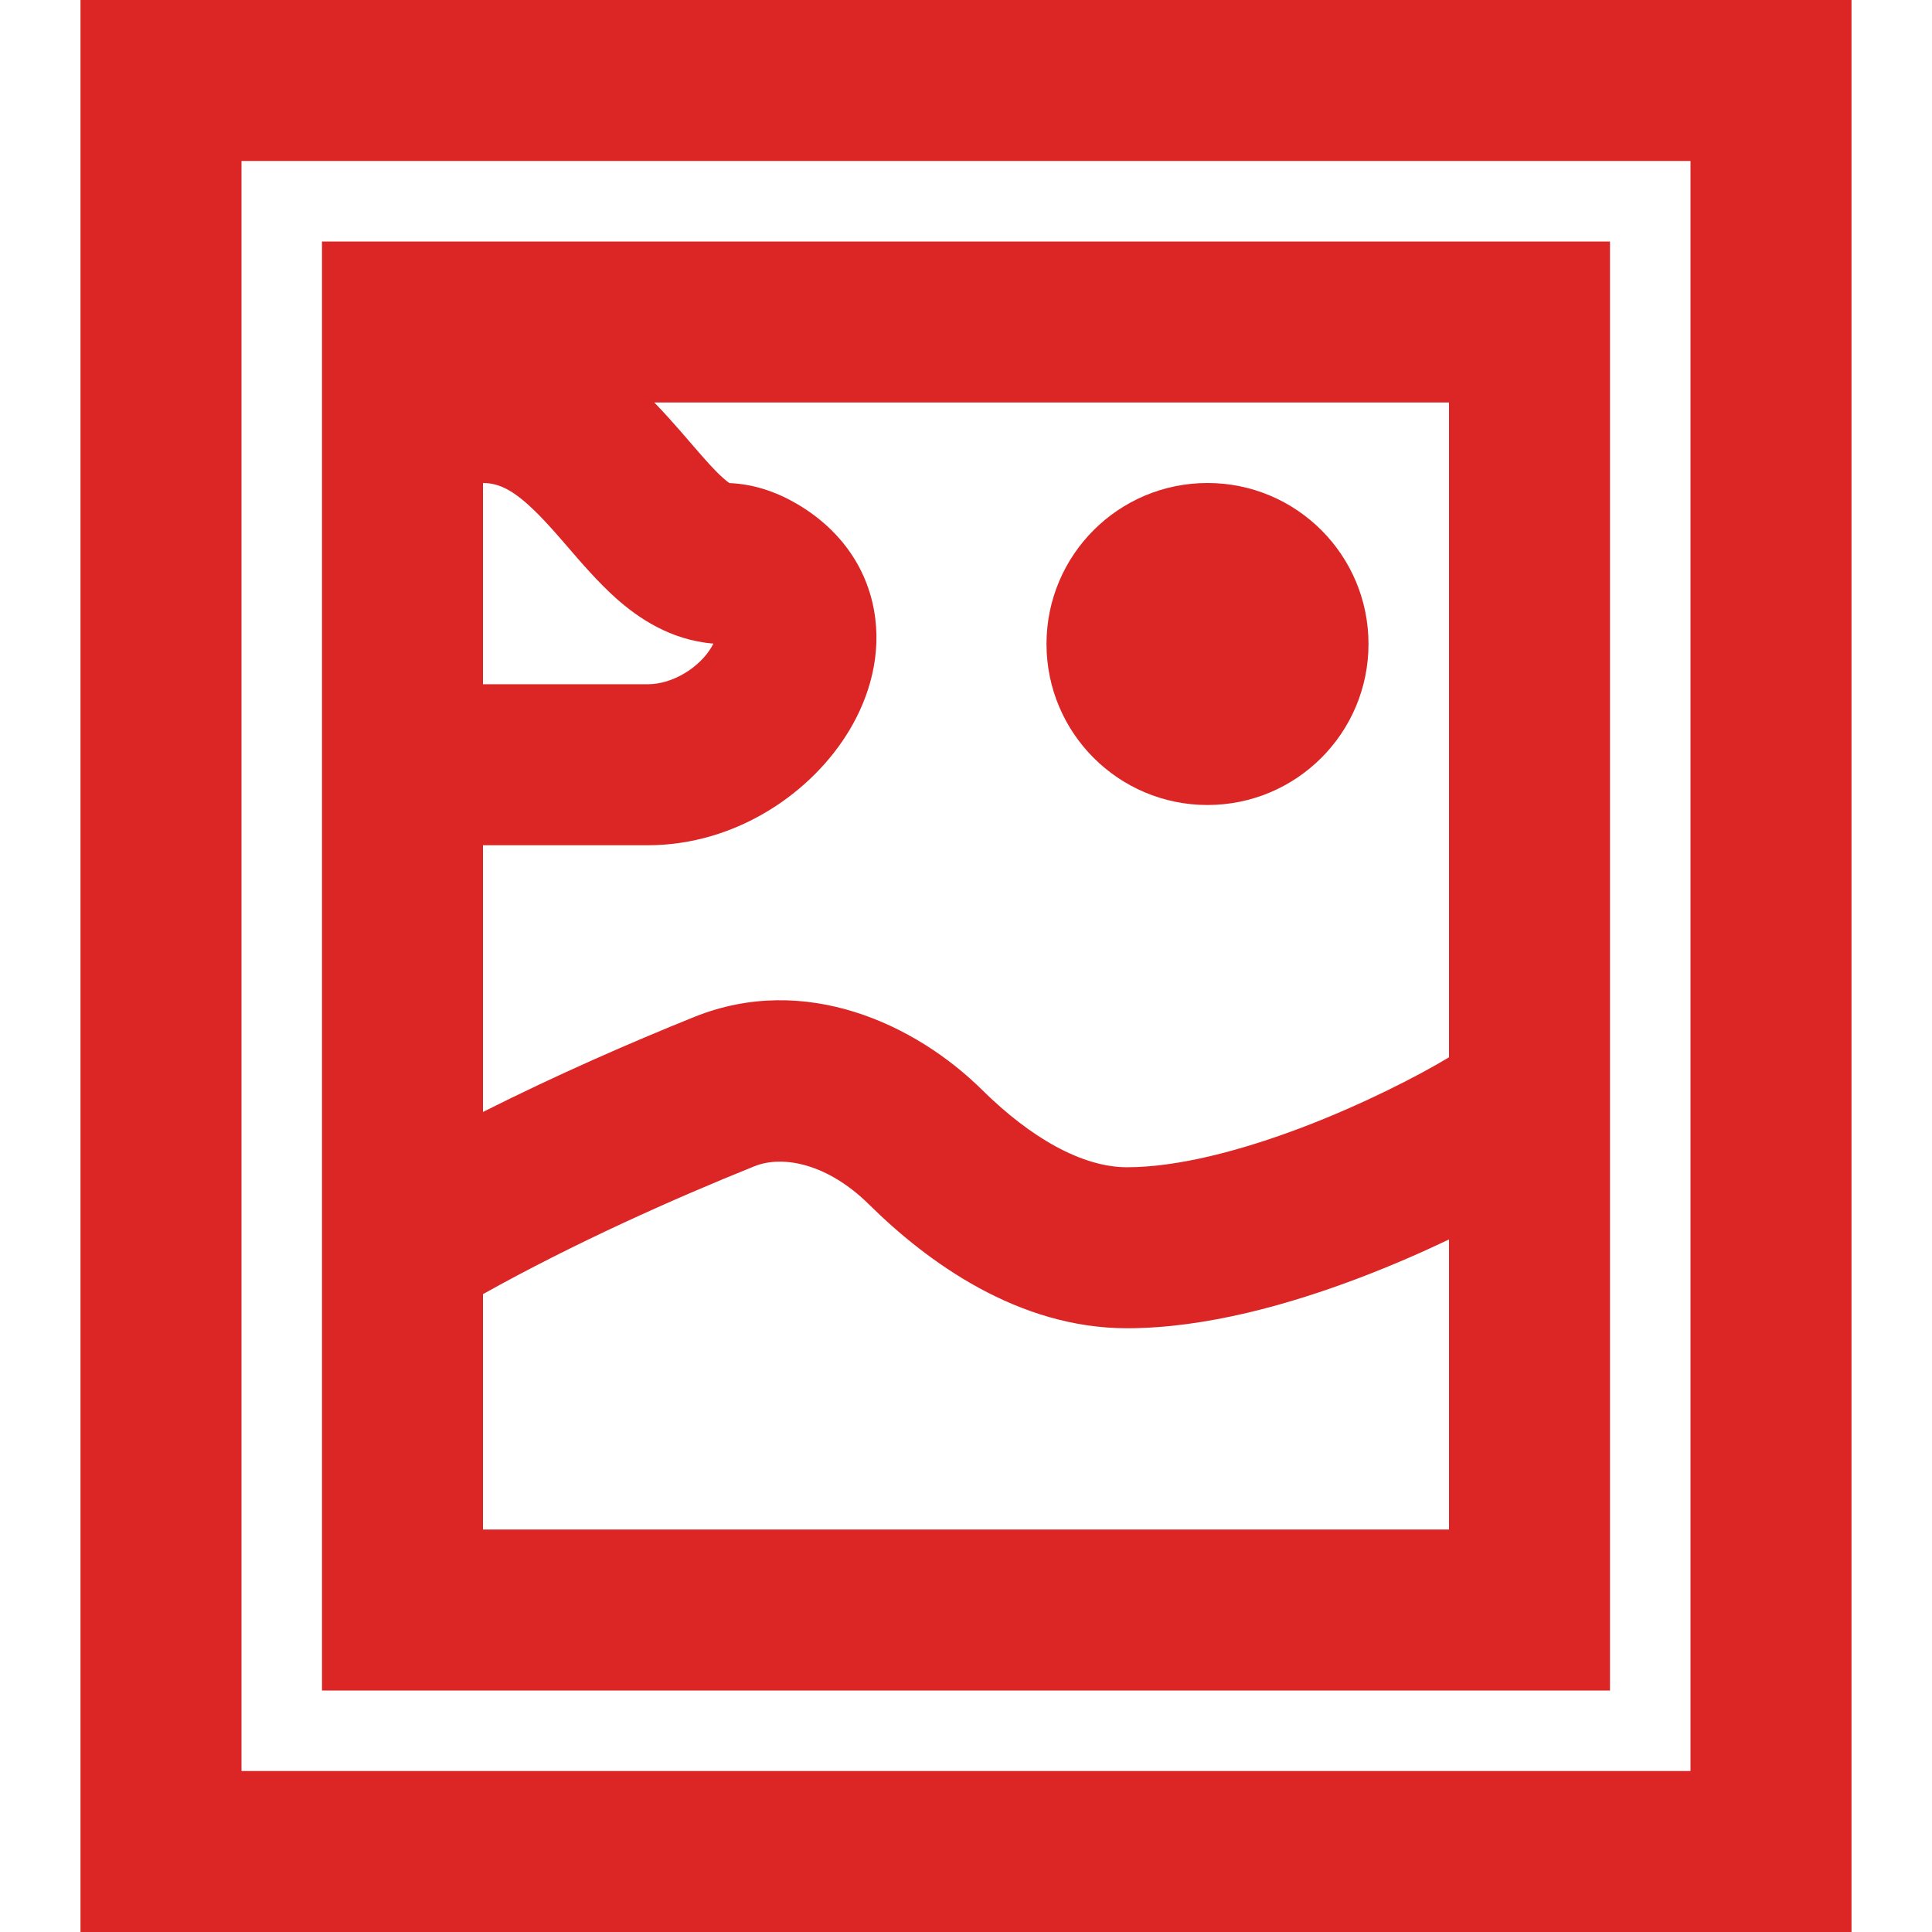 <svg width="24" height="24" viewBox="0 0 24 24" fill="none" xmlns="http://www.w3.org/2000/svg">
<path d="M15 10C16.105 10 17 9.105 17 8C17 6.895 16.105 6 15 6C13.895 6 13 6.895 13 8C13 9.105 13.895 10 15 10Z" fill="#DC2626"/>
<path fill-rule="evenodd" clip-rule="evenodd" d="M4 3H20V21H4V15.517C4 15.506 4 15.496 4 15.485V3ZM6 16.076V19H18V15.397C17.665 15.557 17.289 15.721 16.893 15.872C16.029 16.201 14.979 16.5 14 16.5C12.646 16.5 11.52 15.678 10.795 14.962C10.288 14.461 9.732 14.343 9.371 14.488C8.367 14.892 7.125 15.447 6 16.076ZM18 13.134L17.985 13.143C17.617 13.364 16.945 13.712 16.182 14.003C15.404 14.299 14.621 14.5 14 14.5C13.444 14.5 12.803 14.135 12.201 13.54C11.375 12.723 10.002 12.078 8.624 12.633C7.852 12.944 6.926 13.347 6 13.813V10.5H8.046C9.144 10.5 10.092 9.847 10.558 9.06C10.797 8.657 10.958 8.134 10.857 7.579C10.75 6.986 10.372 6.512 9.826 6.218C9.617 6.106 9.358 6.013 9.061 6.001C9.045 5.99 9.02 5.971 8.985 5.94C8.87 5.838 8.763 5.714 8.602 5.528C8.554 5.472 8.5 5.41 8.44 5.341C8.351 5.24 8.247 5.122 8.128 5H18V13.134ZM6 6V8.5H8.046C8.363 8.5 8.691 8.287 8.837 8.041C8.847 8.024 8.855 8.008 8.862 7.995C8.324 7.952 7.921 7.67 7.656 7.435C7.432 7.236 7.211 6.979 7.04 6.78C7.002 6.736 6.967 6.695 6.935 6.659C6.487 6.146 6.256 6 6 6Z" fill="#DC2626"/>
<path fill-rule="evenodd" clip-rule="evenodd" d="M1 0H23V24H1V0ZM3 2V22H21V2H3Z" fill="#DC2626"/>
</svg>
